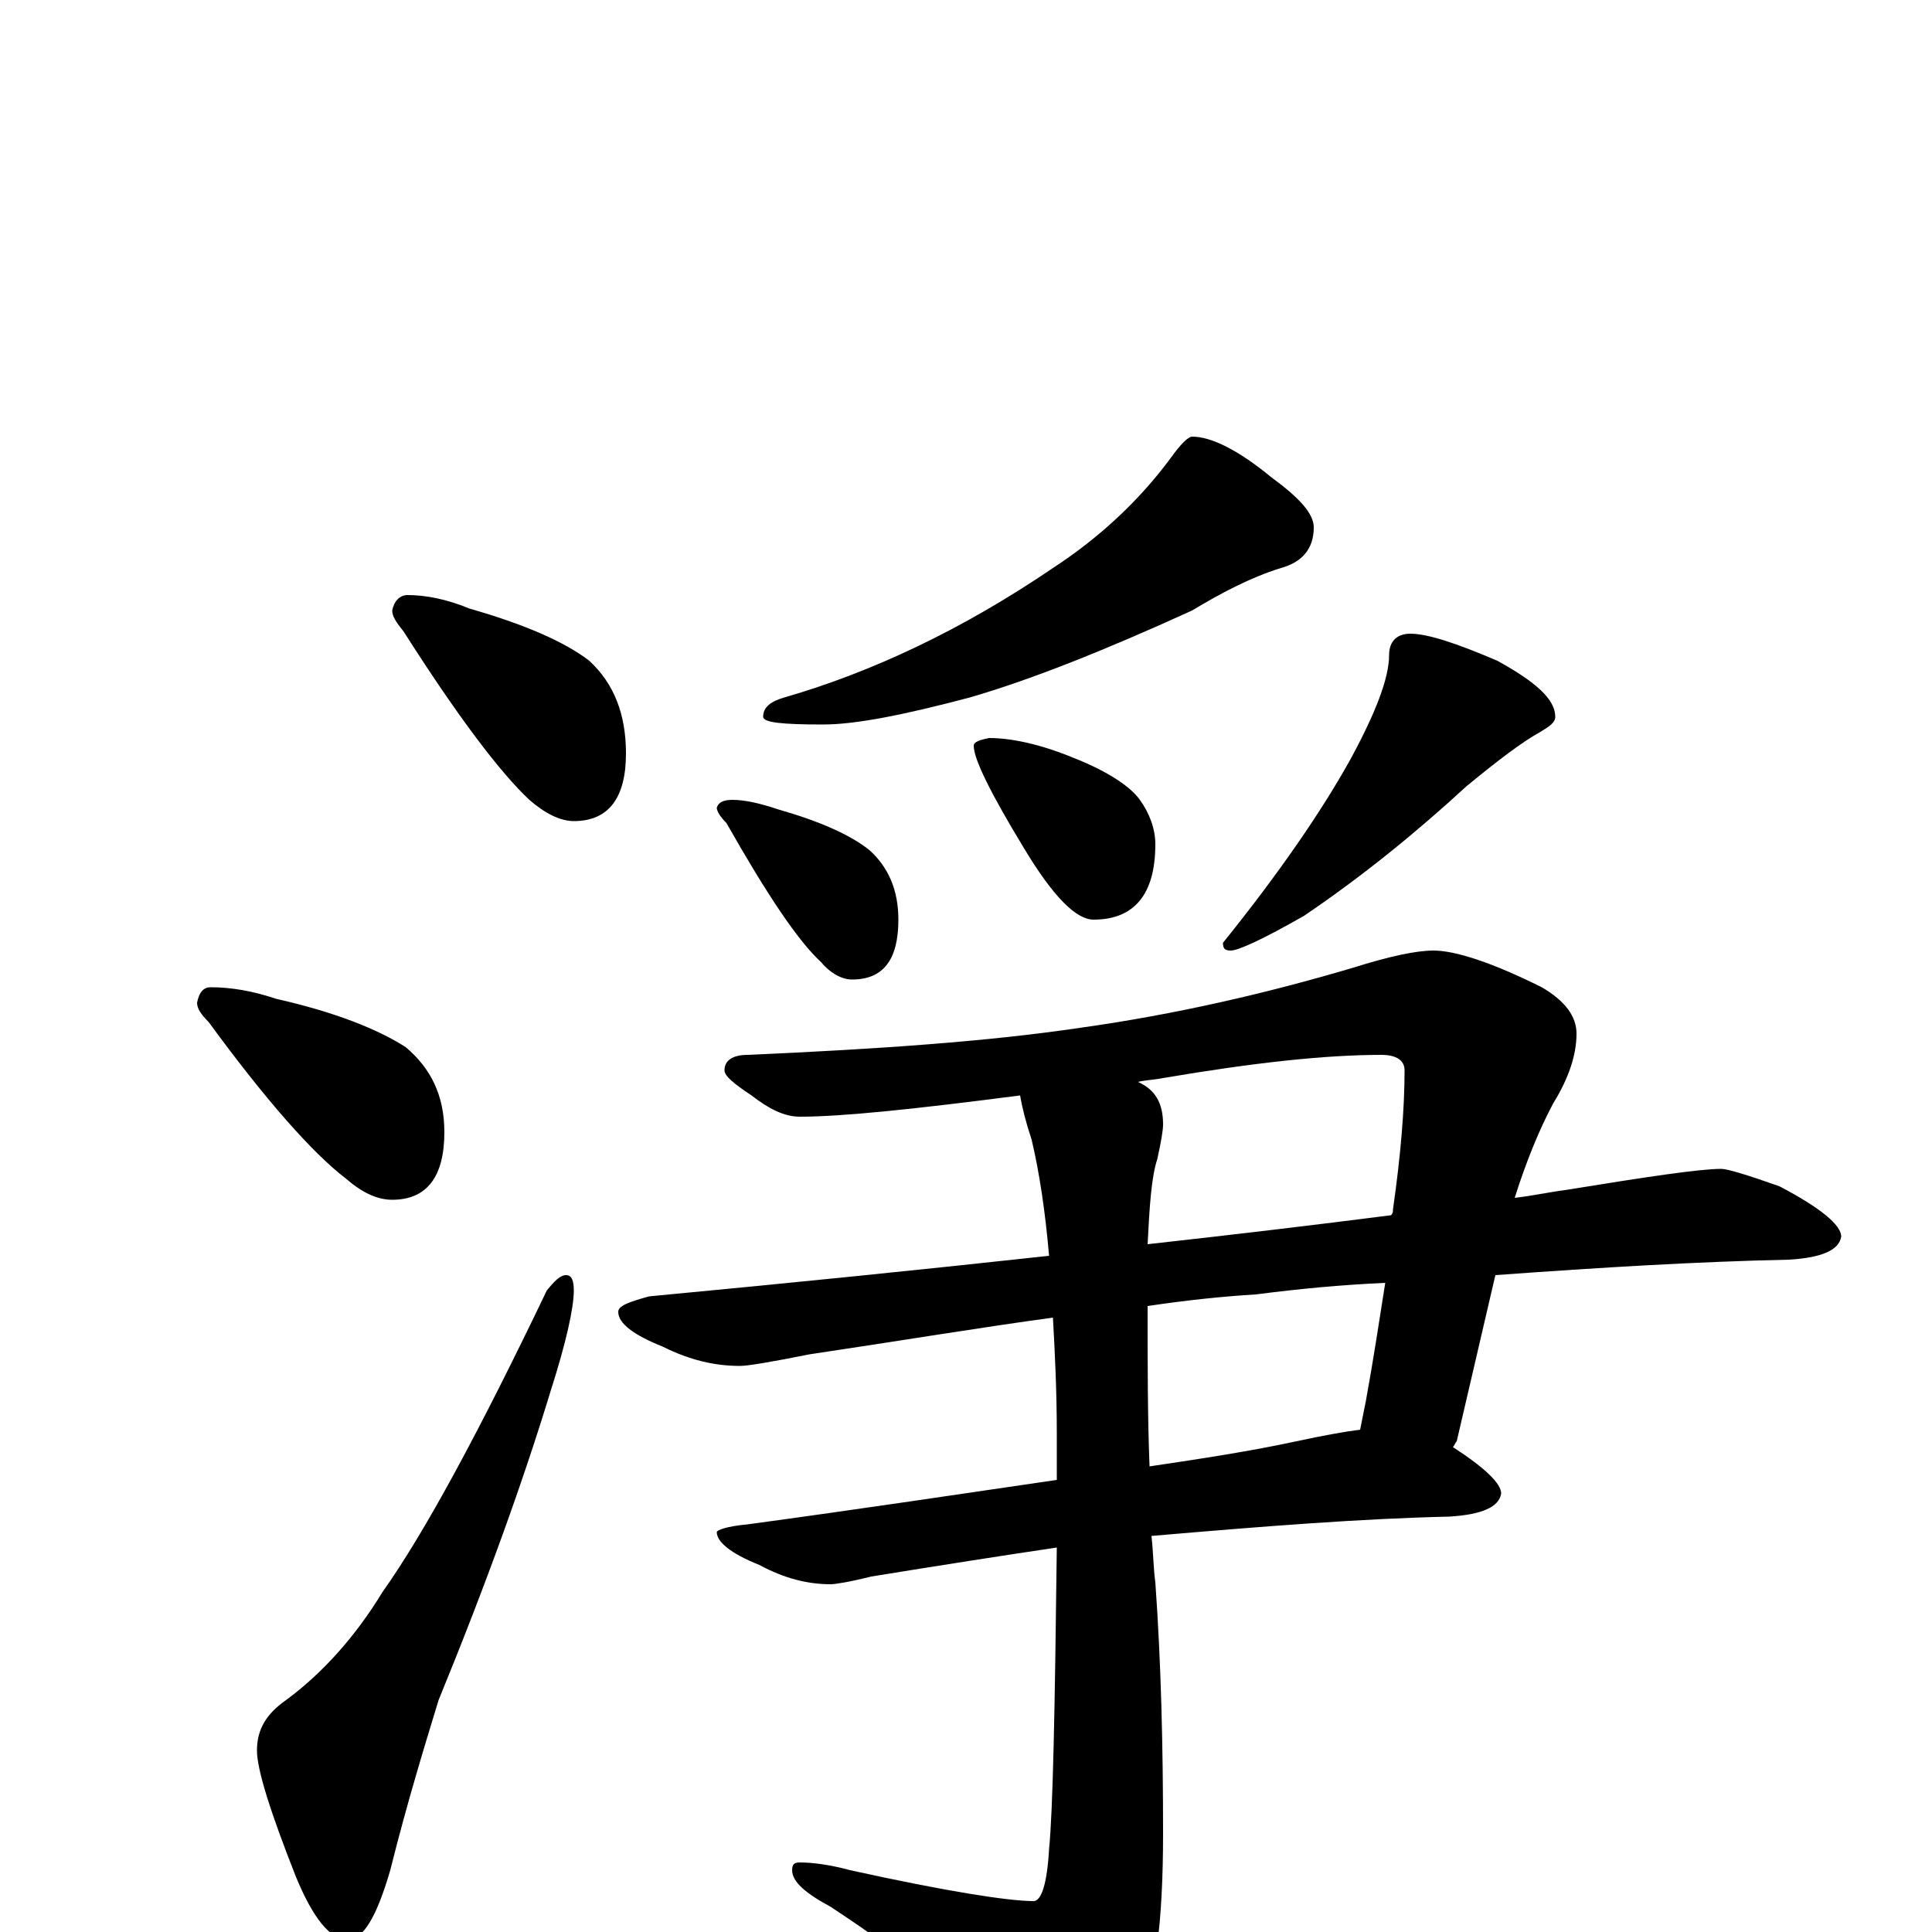<?xml version="1.0" encoding="utf-8" ?>
<!DOCTYPE svg PUBLIC "-//W3C//DTD SVG 1.1//EN" "http://www.w3.org/Graphics/SVG/1.1/DTD/svg11.dtd">
<svg version="1.1" id="Layer_1" xmlns="http://www.w3.org/2000/svg" xmlns:xlink="http://www.w3.org/1999/xlink" x="0px" y="145px" width="1000px" height="1000px" viewBox="0 0 1000 1000" enable-background="new 0 0 1000 1000" xml:space="preserve">
<g id="Layer_1">
<path id="glyph" transform="matrix(1 0 0 -1 0 1000)" d="M211,692C220,692 231,690 243,685C271,677 292,668 305,658C318,646 324,630 324,610C324,587 315,575 297,575C290,575 282,579 274,586C259,600 237,629 209,673C205,678 203,681 203,684C204,689 207,692 211,692M109,489C120,489 131,487 143,483C174,476 196,467 210,458C223,447 230,433 230,414C230,391 221,379 203,379C195,379 187,383 179,390C162,403 138,430 108,471C104,475 102,478 102,481C103,486 105,489 109,489M293,340C296,340 297,337 297,332C297,323 293,305 285,280C271,234 252,181 227,120C220,97 211,68 202,32C195,8 188,-4 180,-4C171,-4 162,7 153,29C140,62 133,84 133,94C133,105 138,113 148,120C167,134 184,153 198,176C220,207 248,259 283,332C287,337 290,340 293,340M617,774C627,774 641,767 658,753C673,742 680,734 680,727C680,716 674,709 663,706C647,701 632,693 617,684C571,663 533,648 502,639C468,630 443,625 426,625C405,625 395,626 395,629C395,634 399,637 406,639C451,652 498,674 545,706C568,721 589,740 606,763C611,770 615,774 617,774M379,586C386,586 394,584 403,581C424,575 440,568 450,560C460,551 465,539 465,524C465,503 457,493 441,493C436,493 430,496 425,502C413,513 397,537 376,574C373,577 371,580 371,582C372,585 375,586 379,586M512,618C523,618 538,615 555,608C573,601 585,593 590,586C595,579 598,571 598,563C598,537 587,524 566,524C557,524 545,536 530,561C513,589 504,607 504,614C504,616 507,617 512,618M730,672C739,672 754,667 775,658C795,647 805,638 805,629C805,626 802,624 797,621C788,616 776,607 759,593C734,570 706,547 675,526C654,514 641,508 637,508C634,508 633,509 633,512C662,548 684,580 699,607C712,631 719,649 719,661C719,668 723,672 730,672M742,508C753,508 772,502 798,489C810,482 816,474 816,465C816,454 812,442 804,429C797,416 790,399 784,380C793,381 802,383 810,384C853,391 880,395 891,395C894,395 904,392 921,386C942,375 953,366 953,360C952,353 943,349 926,348C879,347 829,344 774,340l-20,-86C753,253 753,252 752,251C769,240 777,232 777,227C776,220 767,216 750,215C705,214 654,210 596,205C597,196 597,188 598,181C601,139 602,96 602,51C602,5 598,-27 589,-45C576,-67 564,-78 555,-78C544,-78 534,-73 525,-64C502,-39 471,-14 430,13C417,20 410,26 410,32C410,35 411,36 414,36C420,36 429,35 440,32C490,21 522,16 535,16C539,16 542,25 543,43C545,63 546,115 547,199C520,195 488,190 451,184C439,181 432,180 430,180C418,180 406,183 393,190C378,196 371,202 371,207C371,208 376,210 387,211C446,219 499,227 547,234C547,242 547,250 547,258C547,280 546,300 545,318C508,313 466,306 419,299C399,295 387,293 383,293C370,293 357,296 343,303C328,309 320,315 320,321C320,324 325,326 336,329C410,336 479,343 543,350C541,373 538,393 534,410C531,419 529,427 528,433C474,426 436,422 414,422C406,422 398,426 389,433C380,439 375,443 375,446C375,451 379,454 387,454C455,457 512,461 559,468C609,475 656,486 700,499C719,505 733,508 742,508M589,440C598,436 602,429 602,418C602,415 601,409 599,400C596,391 595,376 594,356C639,361 681,366 720,371C721,372 721,373 721,374C725,402 727,426 727,446C727,451 723,454 715,454C686,454 649,450 602,442C597,441 593,441 589,440M594,324C594,293 594,266 595,241C622,245 648,249 671,254C685,257 696,259 704,260C705,265 706,270 707,275C711,297 714,317 717,336C695,335 673,333 650,330C633,329 614,327 594,324z"/>
</g>
</svg>

